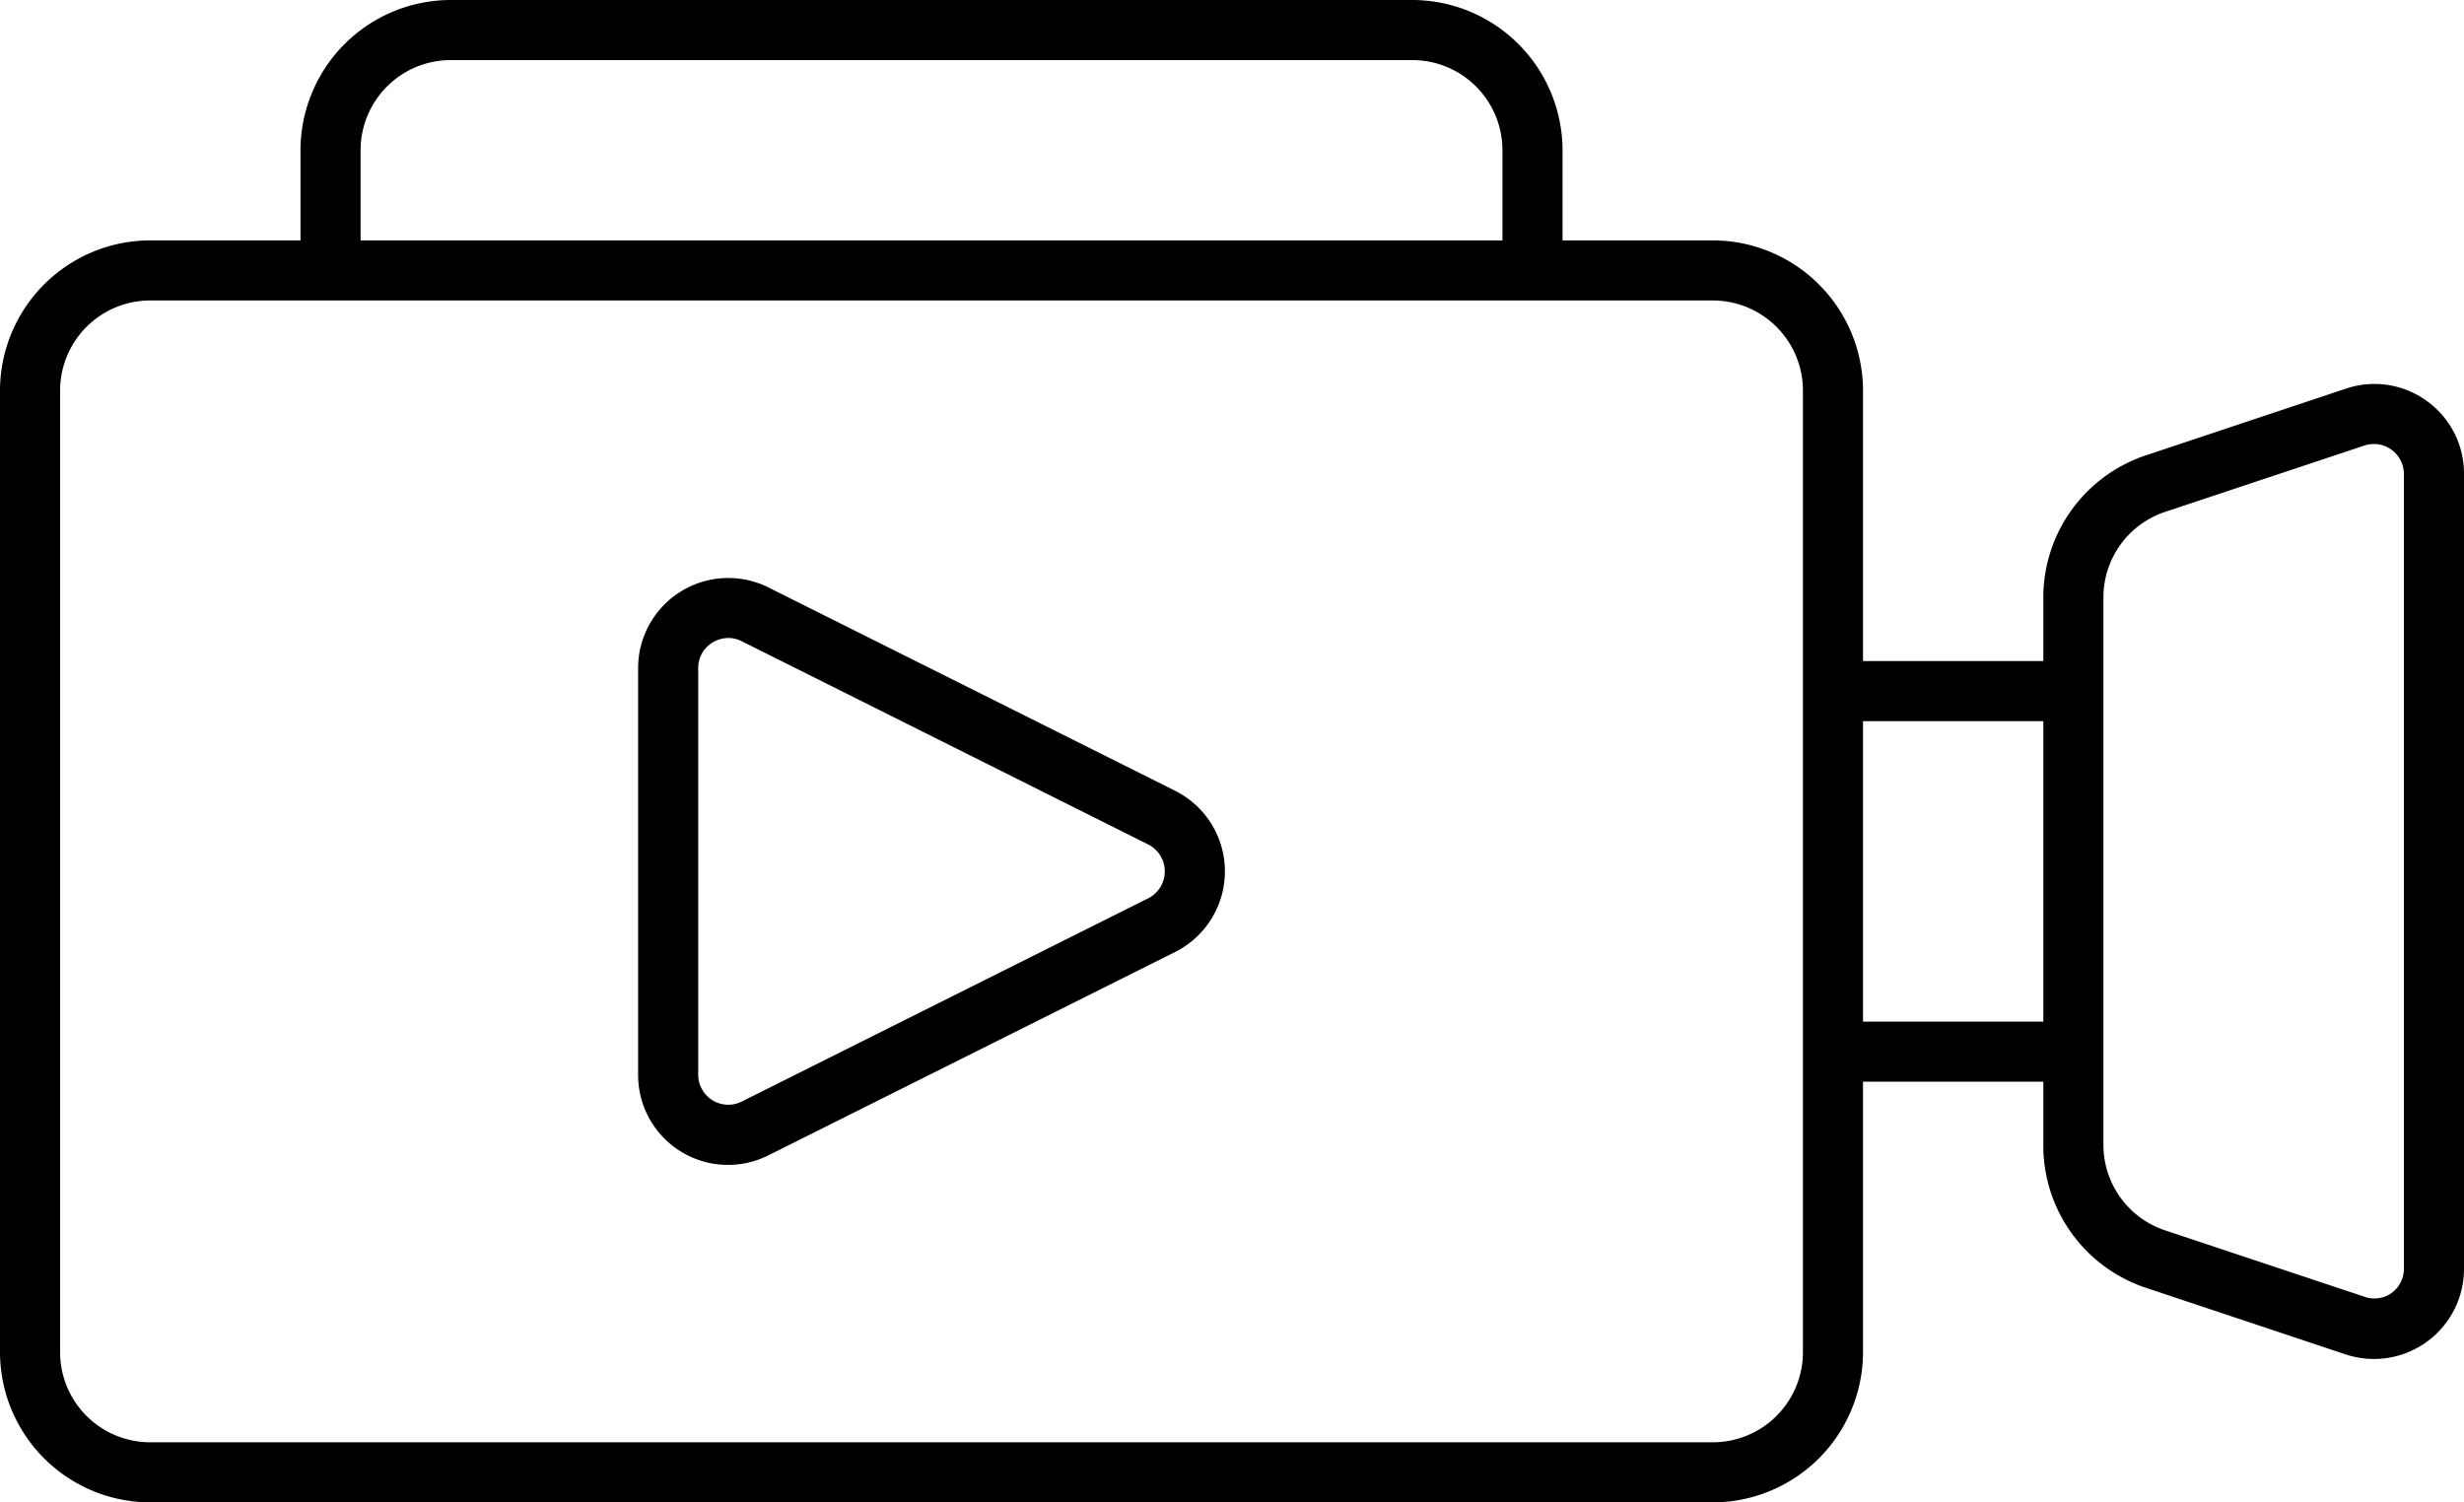 <svg xmlns="http://www.w3.org/2000/svg" viewBox="0 0 205 125"><title>cobra-18</title><g id="Layer_2" data-name="Layer 2"><g id="Layer_1-2" data-name="Layer 1"><path d="M97.76,65.79,63.94,48.88a7.5,7.5,0,0,0-10.85,6.71V89.41a7.48,7.48,0,0,0,10.85,6.71L97.76,79.21a7.5,7.5,0,0,0,0-13.42Zm-2.23,8.95L61.71,91.65a2.5,2.5,0,0,1-3.62-2.24V55.59a2.46,2.46,0,0,1,1.19-2.13,2.56,2.56,0,0,1,1.32-.38,2.47,2.47,0,0,1,1.11.27L95.53,70.26a2.51,2.51,0,0,1,0,4.48Z"/><path d="M201.89,33.35a7.42,7.42,0,0,0-6.76-1l-16.58,5.53A12.47,12.47,0,0,0,170,49.71V55H155V32.5A12.52,12.52,0,0,0,142.5,20H130V12.5A12.52,12.52,0,0,0,117.5,0h-80A12.52,12.52,0,0,0,25,12.5V20H12.5A12.52,12.52,0,0,0,0,32.5v80A12.52,12.52,0,0,0,12.5,125h130A12.52,12.52,0,0,0,155,112.5V90h15v5.29a12.47,12.47,0,0,0,8.55,11.86l16.58,5.53a7.62,7.62,0,0,0,2.39.39,7.5,7.5,0,0,0,7.48-7.51V39.44A7.43,7.43,0,0,0,201.89,33.35ZM30,12.5A7.5,7.5,0,0,1,37.5,5h80a7.5,7.5,0,0,1,7.5,7.5V20H30Zm120,100a7.5,7.5,0,0,1-7.5,7.5H12.5A7.5,7.5,0,0,1,5,112.5v-80A7.5,7.5,0,0,1,12.5,25h130a7.5,7.5,0,0,1,7.5,7.5ZM155,85V60h15V85Zm45,20.56a2.48,2.48,0,0,1-1,2,2.45,2.45,0,0,1-2.25.34l-16.58-5.52A7.5,7.5,0,0,1,175,95.29V49.71a7.5,7.5,0,0,1,5.13-7.12l16.58-5.52A2.5,2.5,0,0,1,200,39.44Z"/></g></g></svg>